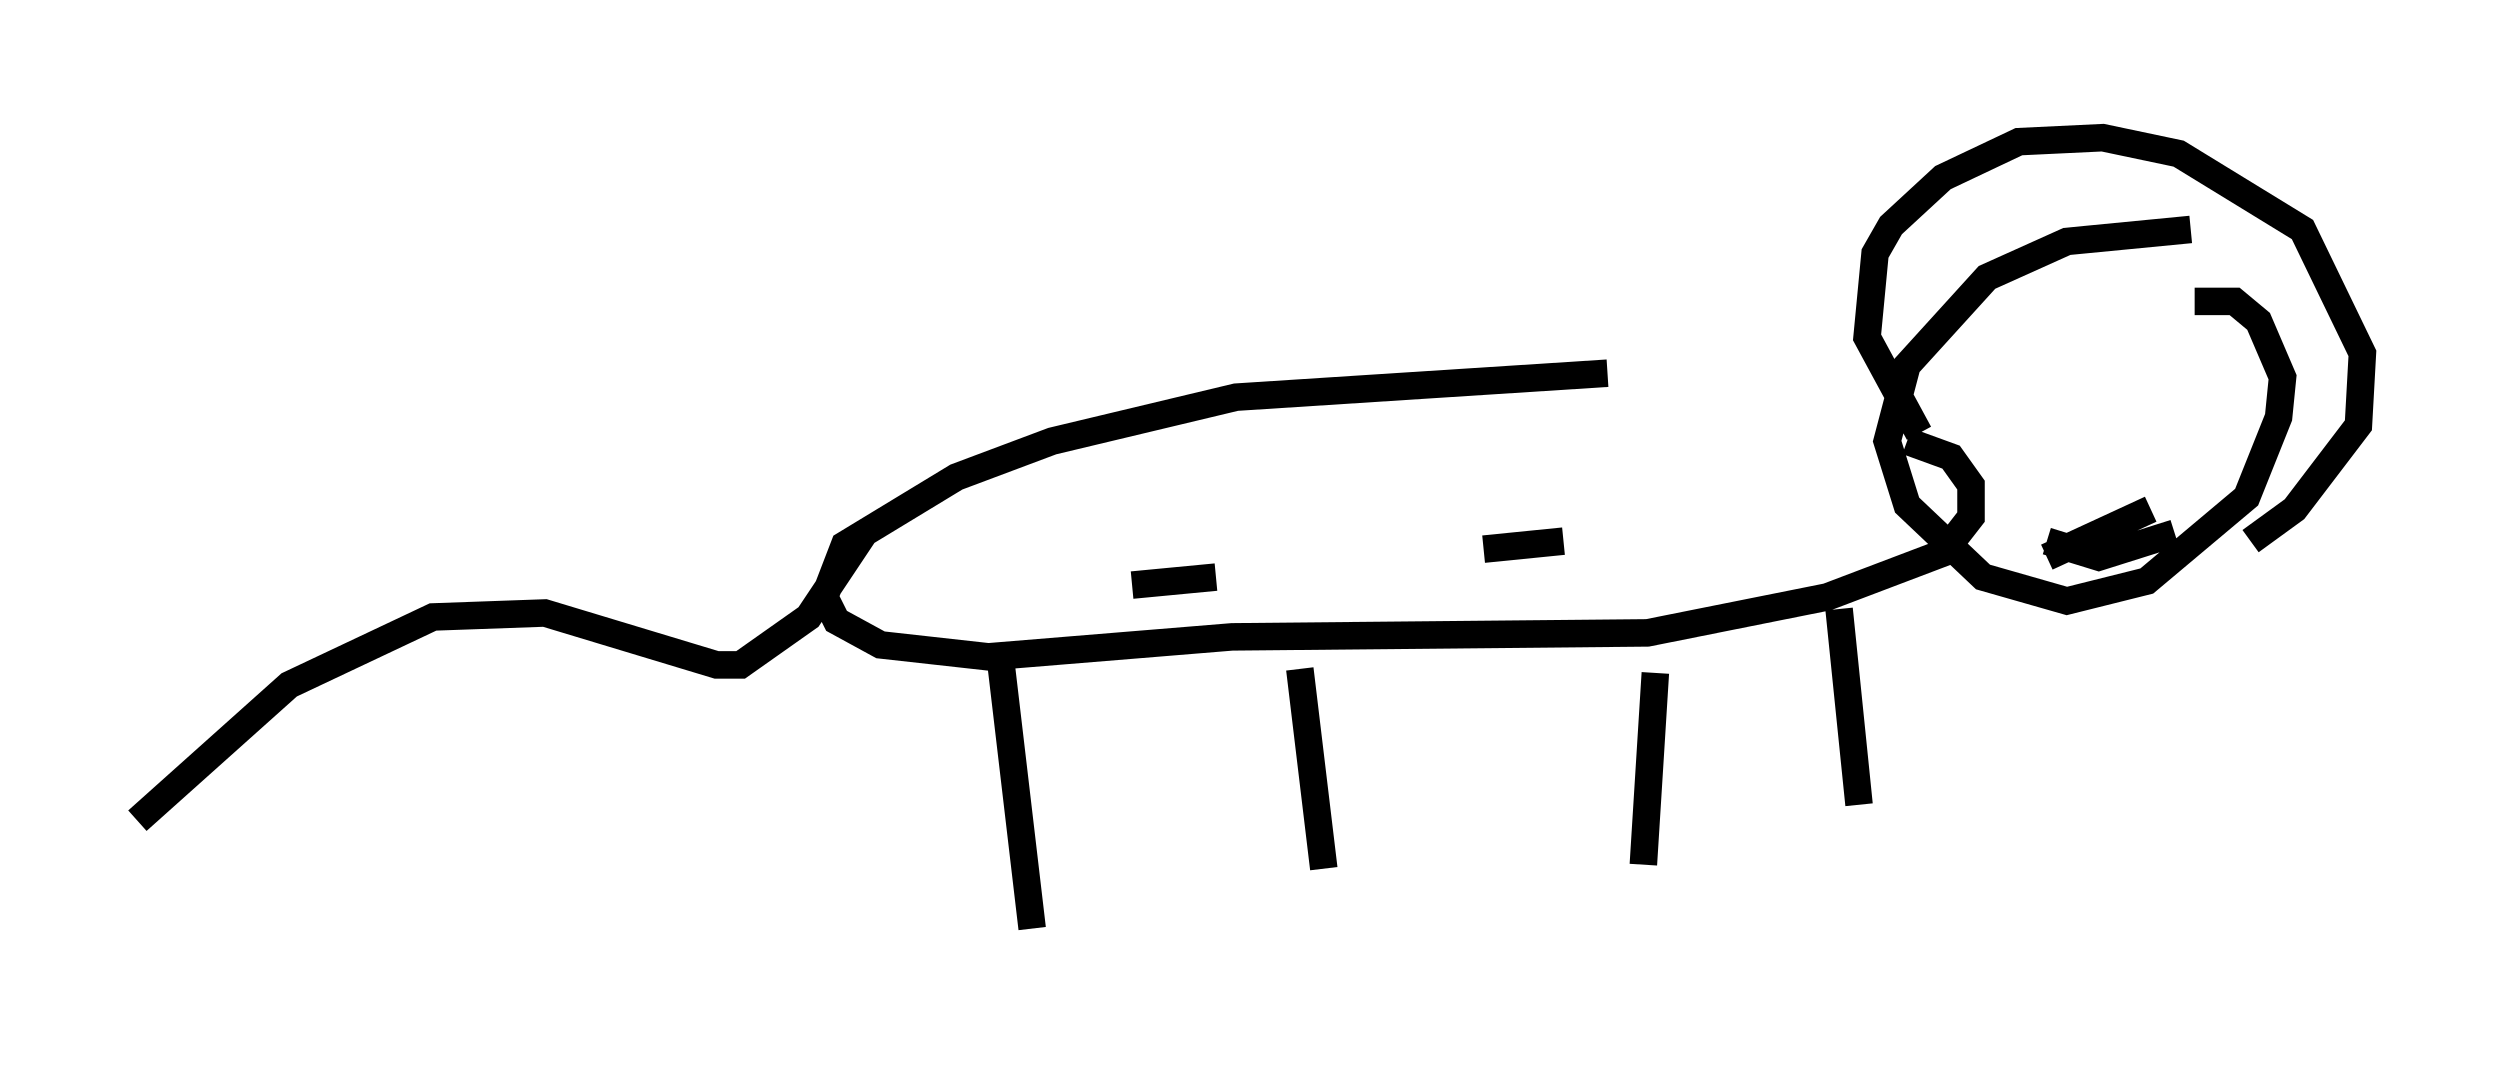 <?xml version="1.0" encoding="utf-8" ?>
<svg baseProfile="full" height="38.76" version="1.1" width="90.905" xmlns="http://www.w3.org/2000/svg" xmlns:ev="http://www.w3.org/2001/xml-events" xmlns:xlink="http://www.w3.org/1999/xlink"><defs /><rect fill="white" height="38.76" width="90.905" x="0" y="0" /><path d="M69.782, 14.587 m-11.33, -1.017 l-13.508, 0.872 -6.682, 1.598 l-3.486, 1.307 -4.067, 2.469 l-0.726, 1.888 0.436, 0.872 l1.598, 0.872 3.922, 0.436 l8.86, -0.726 15.106, -0.145 l6.536, -1.307 4.212, -1.598 l1.017, -1.307 0.0, -1.162 l-0.726, -1.017 -1.598, -0.581 m10.313, -7.698 l-4.503, 0.436 -2.905, 1.307 l-2.905, 3.196 -0.726, 2.76 l0.726, 2.324 2.76, 2.615 l3.05, 0.872 2.905, -0.726 l3.631, -3.05 1.162, -2.905 l0.145, -1.453 -0.872, -2.034 l-0.872, -0.726 -1.453, 0.0 m-48.369, 8.425 l-2.034, 3.05 -2.469, 1.743 l-0.872, 0.0 -6.246, -1.888 l-4.067, 0.145 -5.229, 2.469 l-5.52, 4.939 m31.374, -5.955 l1.162, 9.877 m9.732, -9.441 l0.872, 7.263 m12.056, -7.117 l-0.436, 6.972 m7.117, -9.296 l0.726, 7.117 m2.179, -13.508 l-1.888, -3.486 0.291, -3.05 l0.581, -1.017 1.888, -1.743 l2.76, -1.307 3.05, -0.145 l2.76, 0.581 4.503, 2.76 l2.179, 4.503 -0.145, 2.615 l-2.324, 3.05 -1.598, 1.162 m-6.391, -4.939 l0.0, 0.0 m4.503, 0.291 l0.0, 0.0 m-1.743, 3.486 l-3.777, 1.743 m4.648, -0.872 l-2.76, 0.872 -1.888, -0.581 m-30.212, 1.307 l-3.05, 0.291 m15.687, -1.598 l-2.905, 0.291 " fill="none" stroke="black" stroke-width="1" /></svg>